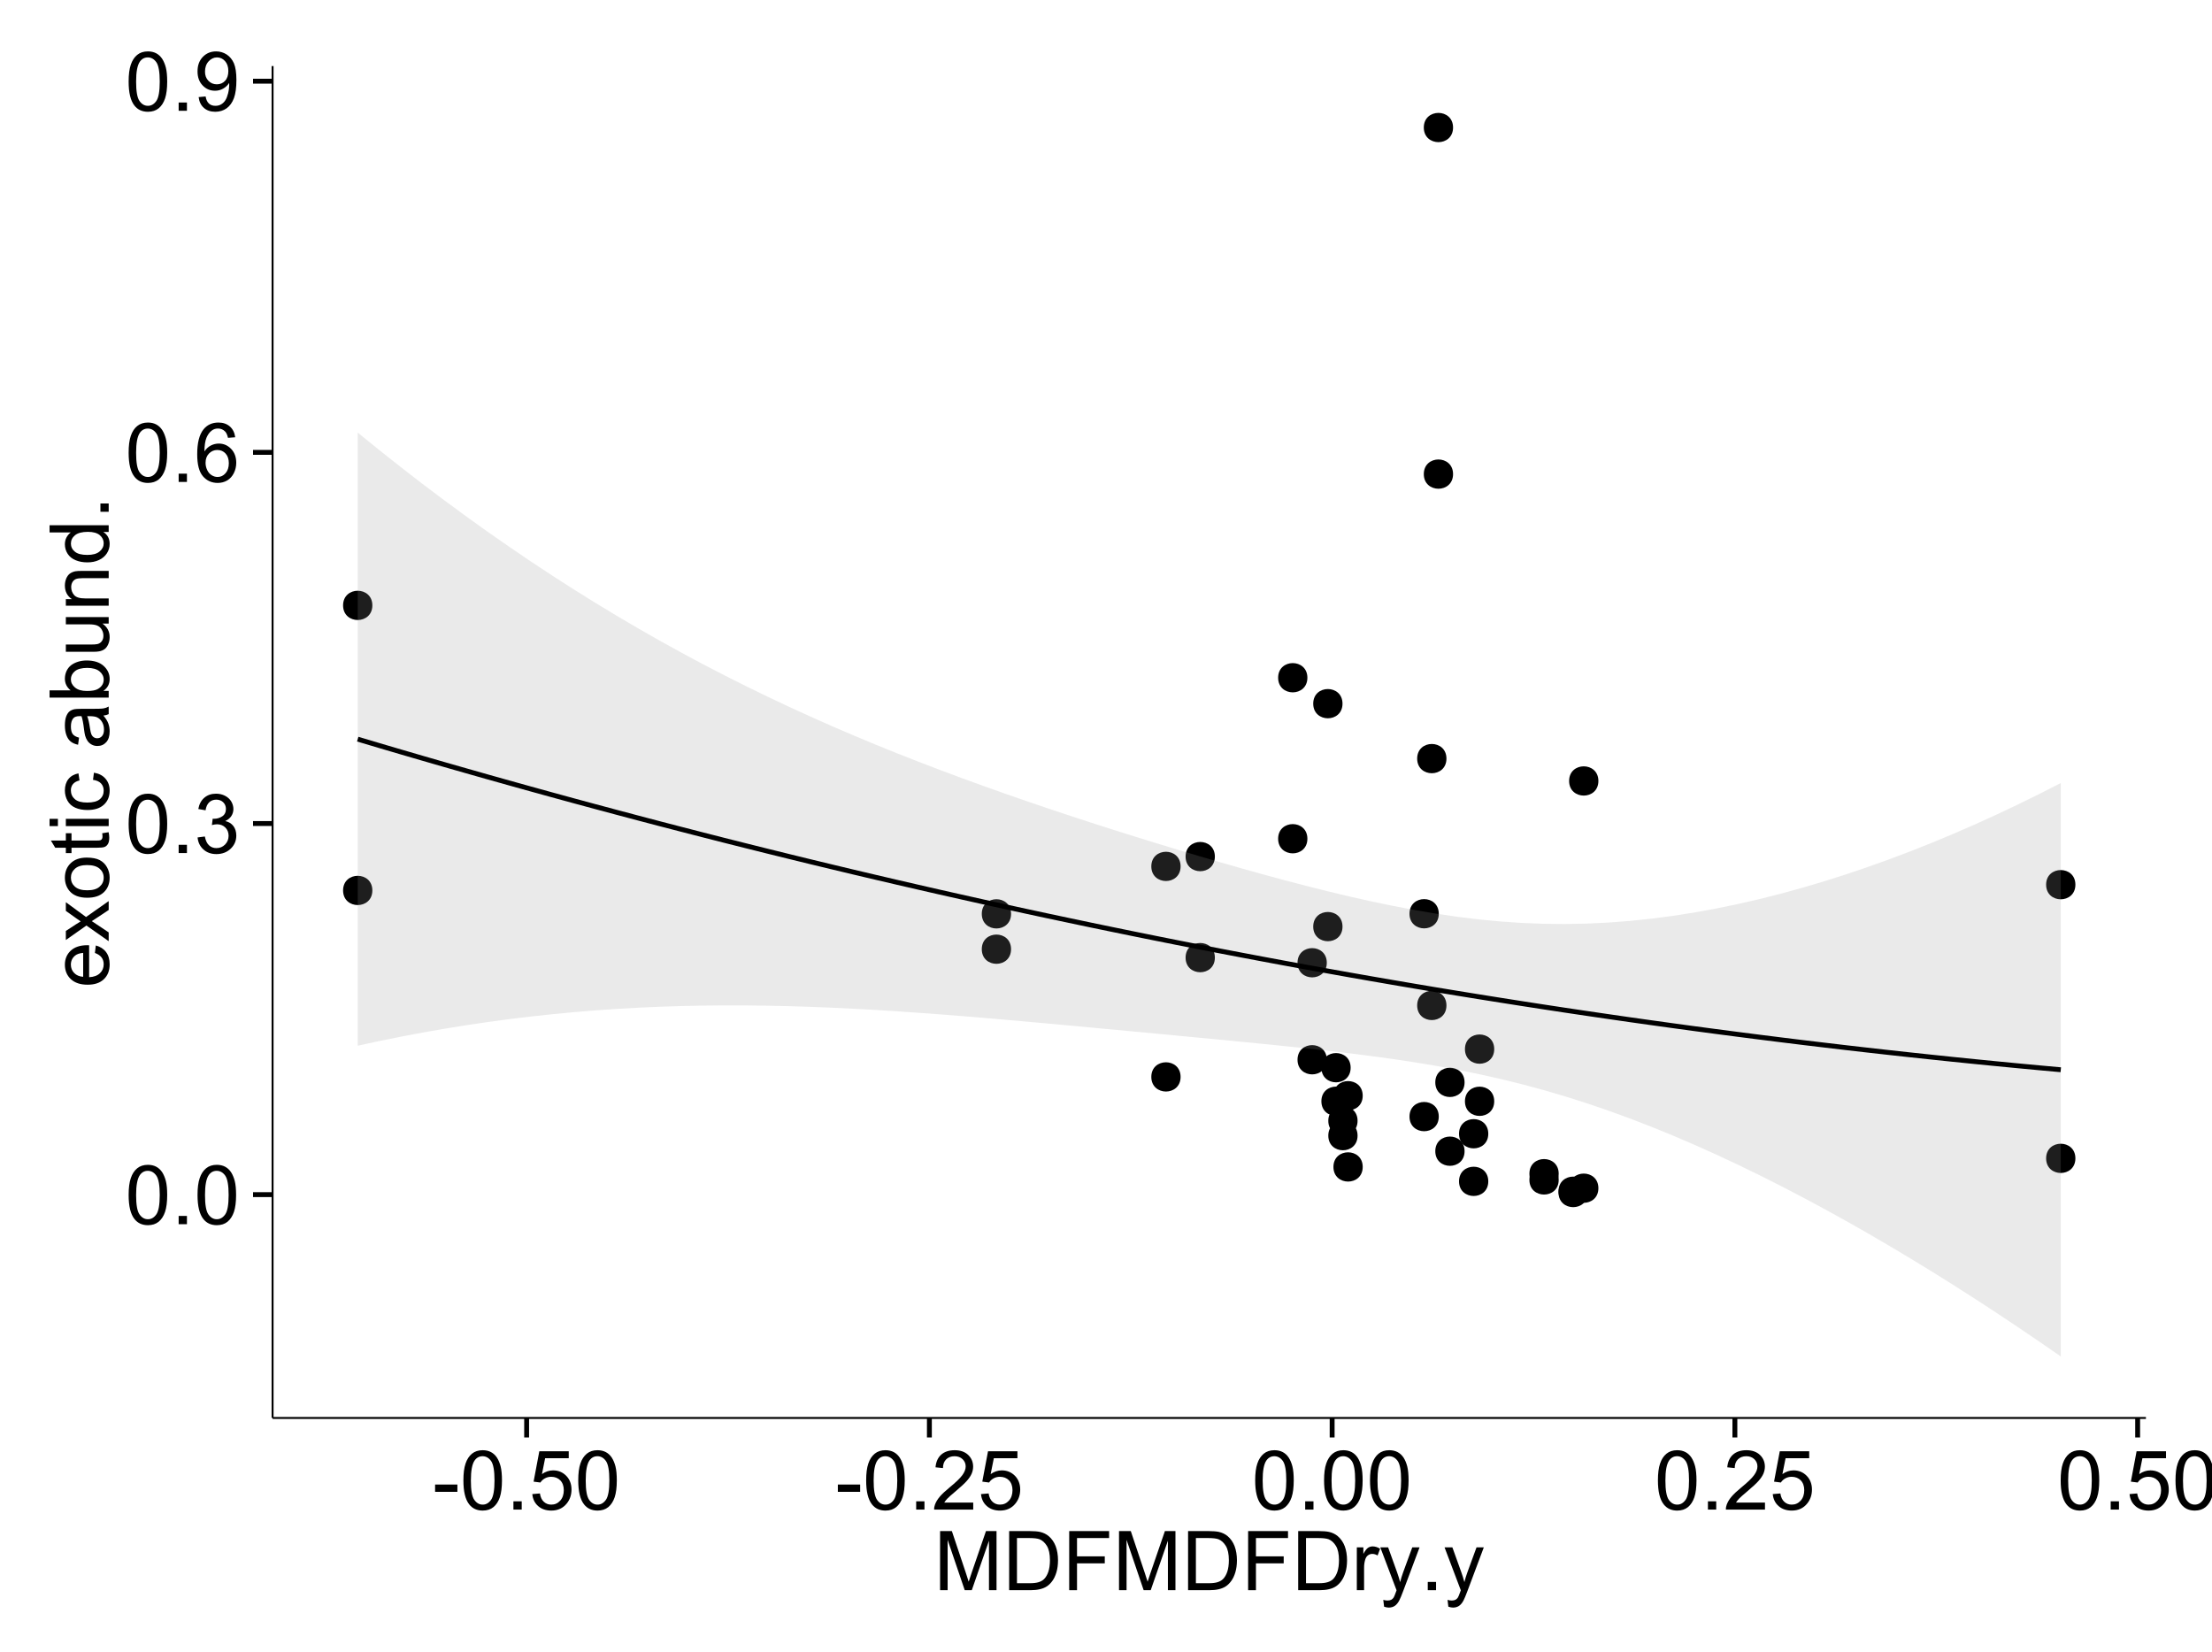 <?xml version="1.0" encoding="UTF-8"?>
<svg xmlns="http://www.w3.org/2000/svg" xmlns:xlink="http://www.w3.org/1999/xlink" width="482pt" height="360pt" viewBox="0 0 482 360" version="1.1">
<defs>
<g>
<symbol overflow="visible" id="glyph0-0">
<path style="stroke:none;" d="M 0.746 -6.355 C 0.742 -7.875 0.898 -9.102 1.215 -10.031 C 1.527 -10.961 1.996 -11.676 2.613 -12.18 C 3.23 -12.684 4.008 -12.938 4.949 -12.938 C 5.637 -12.938 6.242 -12.797 6.766 -12.52 C 7.285 -12.238 7.715 -11.836 8.059 -11.316 C 8.395 -10.789 8.664 -10.152 8.859 -9.398 C 9.051 -8.645 9.145 -7.629 9.148 -6.355 C 9.145 -4.84 8.992 -3.617 8.684 -2.691 C 8.371 -1.762 7.906 -1.047 7.289 -0.539 C 6.672 -0.035 5.891 0.215 4.949 0.219 C 3.703 0.215 2.727 -0.227 2.023 -1.117 C 1.168 -2.188 0.742 -3.934 0.746 -6.355 Z M 2.375 -6.355 C 2.371 -4.234 2.621 -2.824 3.117 -2.129 C 3.609 -1.426 4.219 -1.078 4.949 -1.082 C 5.672 -1.078 6.281 -1.43 6.781 -2.137 C 7.273 -2.836 7.523 -4.242 7.523 -6.355 C 7.523 -8.473 7.273 -9.883 6.781 -10.582 C 6.281 -11.277 5.664 -11.625 4.93 -11.629 C 4.199 -11.625 3.621 -11.316 3.191 -10.703 C 2.645 -9.918 2.371 -8.469 2.375 -6.355 Z M 2.375 -6.355 "/>
</symbol>
<symbol overflow="visible" id="glyph0-1">
<path style="stroke:none;" d="M 1.633 0 L 1.633 -1.801 L 3.438 -1.801 L 3.438 0 Z M 1.633 0 "/>
</symbol>
<symbol overflow="visible" id="glyph0-2">
<path style="stroke:none;" d="M 0.758 -3.402 L 2.336 -3.613 C 2.516 -2.711 2.824 -2.062 3.266 -1.672 C 3.699 -1.273 4.23 -1.078 4.859 -1.082 C 5.602 -1.078 6.23 -1.336 6.746 -1.855 C 7.254 -2.367 7.512 -3.004 7.516 -3.77 C 7.512 -4.492 7.273 -5.094 6.801 -5.566 C 6.324 -6.035 5.723 -6.27 4.992 -6.273 C 4.691 -6.27 4.316 -6.211 3.875 -6.102 L 4.051 -7.488 C 4.152 -7.473 4.238 -7.465 4.305 -7.469 C 4.977 -7.465 5.582 -7.641 6.125 -7.996 C 6.66 -8.344 6.93 -8.887 6.934 -9.625 C 6.93 -10.199 6.734 -10.68 6.344 -11.062 C 5.949 -11.445 5.441 -11.637 4.824 -11.637 C 4.207 -11.637 3.695 -11.441 3.285 -11.055 C 2.875 -10.668 2.613 -10.09 2.496 -9.316 L 0.914 -9.598 C 1.105 -10.656 1.543 -11.477 2.23 -12.062 C 2.914 -12.645 3.766 -12.938 4.789 -12.938 C 5.488 -12.938 6.137 -12.785 6.73 -12.484 C 7.32 -12.18 7.773 -11.77 8.09 -11.25 C 8.402 -10.727 8.559 -10.172 8.562 -9.59 C 8.559 -9.031 8.41 -8.523 8.113 -8.066 C 7.812 -7.609 7.371 -7.246 6.785 -6.977 C 7.547 -6.801 8.137 -6.438 8.562 -5.883 C 8.98 -5.328 9.191 -4.633 9.195 -3.805 C 9.191 -2.676 8.781 -1.723 7.965 -0.945 C 7.141 -0.164 6.105 0.223 4.852 0.227 C 3.719 0.223 2.777 -0.109 2.035 -0.781 C 1.285 -1.453 0.859 -2.328 0.758 -3.402 Z M 0.758 -3.402 "/>
</symbol>
<symbol overflow="visible" id="glyph0-3">
<path style="stroke:none;" d="M 8.957 -9.73 L 7.383 -9.605 C 7.242 -10.223 7.043 -10.676 6.785 -10.961 C 6.355 -11.41 5.828 -11.637 5.203 -11.637 C 4.695 -11.637 4.25 -11.496 3.875 -11.215 C 3.375 -10.852 2.984 -10.32 2.695 -9.625 C 2.406 -8.926 2.258 -7.934 2.25 -6.645 C 2.629 -7.223 3.094 -7.652 3.645 -7.938 C 4.195 -8.215 4.773 -8.355 5.379 -8.359 C 6.434 -8.355 7.328 -7.969 8.07 -7.195 C 8.809 -6.418 9.18 -5.414 9.184 -4.184 C 9.18 -3.371 9.008 -2.617 8.66 -1.926 C 8.312 -1.23 7.832 -0.699 7.227 -0.332 C 6.613 0.035 5.922 0.215 5.148 0.219 C 3.828 0.215 2.754 -0.266 1.922 -1.234 C 1.09 -2.199 0.672 -3.797 0.676 -6.031 C 0.672 -8.516 1.133 -10.328 2.055 -11.461 C 2.855 -12.445 3.938 -12.938 5.301 -12.938 C 6.312 -12.938 7.141 -12.652 7.789 -12.086 C 8.434 -11.516 8.824 -10.73 8.957 -9.73 Z M 2.496 -4.176 C 2.496 -3.629 2.609 -3.105 2.844 -2.609 C 3.07 -2.109 3.395 -1.73 3.812 -1.473 C 4.227 -1.207 4.664 -1.078 5.125 -1.082 C 5.789 -1.078 6.363 -1.348 6.844 -1.891 C 7.324 -2.426 7.562 -3.156 7.566 -4.086 C 7.562 -4.973 7.328 -5.676 6.855 -6.191 C 6.379 -6.703 5.781 -6.961 5.062 -6.961 C 4.348 -6.961 3.738 -6.703 3.242 -6.191 C 2.742 -5.676 2.496 -5.004 2.496 -4.176 Z M 2.496 -4.176 "/>
</symbol>
<symbol overflow="visible" id="glyph0-4">
<path style="stroke:none;" d="M 0.984 -2.98 L 2.504 -3.121 C 2.629 -2.402 2.875 -1.883 3.242 -1.562 C 3.602 -1.238 4.07 -1.078 4.641 -1.082 C 5.125 -1.078 5.551 -1.188 5.918 -1.414 C 6.285 -1.633 6.586 -1.934 6.82 -2.309 C 7.055 -2.68 7.25 -3.18 7.41 -3.816 C 7.566 -4.445 7.645 -5.09 7.648 -5.75 C 7.645 -5.812 7.641 -5.918 7.637 -6.062 C 7.316 -5.559 6.887 -5.148 6.34 -4.836 C 5.793 -4.52 5.199 -4.363 4.562 -4.367 C 3.492 -4.363 2.59 -4.75 1.852 -5.527 C 1.113 -6.297 0.742 -7.316 0.746 -8.586 C 0.742 -9.891 1.129 -10.945 1.902 -11.742 C 2.672 -12.539 3.637 -12.938 4.797 -12.938 C 5.633 -12.938 6.398 -12.711 7.098 -12.262 C 7.789 -11.809 8.316 -11.164 8.68 -10.332 C 9.035 -9.492 9.215 -8.285 9.219 -6.707 C 9.215 -5.055 9.039 -3.742 8.684 -2.77 C 8.324 -1.793 7.793 -1.051 7.09 -0.543 C 6.383 -0.035 5.555 0.215 4.605 0.219 C 3.598 0.215 2.773 -0.062 2.137 -0.621 C 1.496 -1.18 1.113 -1.965 0.984 -2.98 Z M 7.461 -8.664 C 7.457 -9.57 7.215 -10.293 6.734 -10.828 C 6.25 -11.359 5.672 -11.625 4.992 -11.629 C 4.289 -11.625 3.676 -11.336 3.156 -10.766 C 2.633 -10.188 2.371 -9.445 2.375 -8.535 C 2.371 -7.711 2.621 -7.043 3.117 -6.535 C 3.609 -6.02 4.219 -5.766 4.949 -5.766 C 5.68 -5.766 6.281 -6.02 6.754 -6.535 C 7.223 -7.043 7.457 -7.754 7.461 -8.664 Z M 7.461 -8.664 "/>
</symbol>
<symbol overflow="visible" id="glyph0-5">
<path style="stroke:none;" d="M 0.57 -3.867 L 0.57 -5.457 L 5.43 -5.457 L 5.43 -3.867 Z M 0.57 -3.867 "/>
</symbol>
<symbol overflow="visible" id="glyph0-6">
<path style="stroke:none;" d="M 0.746 -3.375 L 2.406 -3.516 C 2.527 -2.707 2.812 -2.098 3.266 -1.691 C 3.711 -1.281 4.254 -1.078 4.887 -1.082 C 5.648 -1.078 6.293 -1.363 6.82 -1.941 C 7.344 -2.512 7.605 -3.273 7.609 -4.227 C 7.605 -5.125 7.352 -5.84 6.848 -6.363 C 6.34 -6.883 5.676 -7.141 4.859 -7.145 C 4.344 -7.141 3.887 -7.027 3.48 -6.797 C 3.07 -6.566 2.746 -6.266 2.516 -5.898 L 1.027 -6.09 L 2.277 -12.711 L 8.684 -12.711 L 8.684 -11.195 L 3.543 -11.195 L 2.848 -7.734 C 3.621 -8.273 4.43 -8.543 5.281 -8.543 C 6.402 -8.543 7.352 -8.152 8.129 -7.371 C 8.898 -6.59 9.285 -5.586 9.289 -4.367 C 9.285 -3.195 8.945 -2.188 8.27 -1.344 C 7.441 -0.301 6.316 0.215 4.887 0.219 C 3.715 0.215 2.758 -0.109 2.016 -0.766 C 1.273 -1.418 0.848 -2.289 0.746 -3.375 Z M 0.746 -3.375 "/>
</symbol>
<symbol overflow="visible" id="glyph0-7">
<path style="stroke:none;" d="M 9.062 -1.52 L 9.062 0 L 0.547 0 C 0.531 -0.379 0.594 -0.742 0.73 -1.098 C 0.945 -1.676 1.293 -2.25 1.77 -2.812 C 2.246 -3.375 2.934 -4.023 3.84 -4.766 C 5.238 -5.906 6.188 -6.816 6.68 -7.492 C 7.172 -8.16 7.418 -8.793 7.418 -9.395 C 7.418 -10.02 7.191 -10.551 6.746 -10.98 C 6.293 -11.41 5.711 -11.625 4.992 -11.629 C 4.23 -11.625 3.621 -11.395 3.164 -10.941 C 2.703 -10.48 2.469 -9.848 2.469 -9.043 L 0.844 -9.211 C 0.953 -10.422 1.371 -11.344 2.102 -11.984 C 2.824 -12.617 3.801 -12.938 5.027 -12.938 C 6.262 -12.938 7.238 -12.594 7.961 -11.91 C 8.68 -11.223 9.039 -10.371 9.043 -9.359 C 9.039 -8.84 8.934 -8.336 8.727 -7.84 C 8.512 -7.34 8.164 -6.812 7.676 -6.266 C 7.188 -5.711 6.375 -4.957 5.238 -4 C 4.285 -3.199 3.676 -2.66 3.41 -2.379 C 3.141 -2.094 2.918 -1.805 2.742 -1.52 Z M 9.062 -1.52 "/>
</symbol>
<symbol overflow="visible" id="glyph0-8">
<path style="stroke:none;" d="M 1.336 0 L 1.336 -12.883 L 3.902 -12.883 L 6.953 -3.762 C 7.23 -2.91 7.434 -2.273 7.566 -1.855 C 7.711 -2.32 7.941 -3.008 8.254 -3.922 L 11.336 -12.883 L 13.633 -12.883 L 13.633 0 L 11.988 0 L 11.988 -10.785 L 8.242 0 L 6.707 0 L 2.98 -10.969 L 2.98 0 Z M 1.336 0 "/>
</symbol>
<symbol overflow="visible" id="glyph0-9">
<path style="stroke:none;" d="M 1.391 0 L 1.391 -12.883 L 5.828 -12.883 C 6.824 -12.879 7.59 -12.816 8.121 -12.699 C 8.855 -12.527 9.484 -12.223 10.012 -11.777 C 10.688 -11.199 11.195 -10.465 11.535 -9.574 C 11.867 -8.68 12.035 -7.656 12.039 -6.512 C 12.035 -5.531 11.922 -4.664 11.695 -3.91 C 11.469 -3.152 11.176 -2.527 10.816 -2.035 C 10.457 -1.535 10.066 -1.145 9.645 -0.863 C 9.219 -0.574 8.703 -0.359 8.105 -0.219 C 7.504 -0.07 6.816 0 6.039 0 Z M 3.094 -1.52 L 5.844 -1.52 C 6.688 -1.516 7.355 -1.598 7.844 -1.758 C 8.324 -1.914 8.711 -2.137 9 -2.426 C 9.402 -2.828 9.715 -3.371 9.941 -4.055 C 10.164 -4.734 10.277 -5.562 10.281 -6.539 C 10.277 -7.887 10.055 -8.922 9.617 -9.645 C 9.172 -10.367 8.637 -10.852 8.008 -11.102 C 7.547 -11.273 6.812 -11.359 5.801 -11.363 L 3.094 -11.363 Z M 3.094 -1.52 "/>
</symbol>
<symbol overflow="visible" id="glyph0-10">
<path style="stroke:none;" d="M 1.477 0 L 1.477 -12.883 L 10.168 -12.883 L 10.168 -11.363 L 3.18 -11.363 L 3.18 -7.375 L 9.227 -7.375 L 9.227 -5.852 L 3.18 -5.852 L 3.18 0 Z M 1.477 0 "/>
</symbol>
<symbol overflow="visible" id="glyph0-11">
<path style="stroke:none;" d="M 1.168 0 L 1.168 -9.336 L 2.594 -9.336 L 2.594 -7.918 C 2.953 -8.578 3.289 -9.016 3.598 -9.23 C 3.906 -9.438 4.242 -9.543 4.613 -9.547 C 5.145 -9.543 5.688 -9.375 6.242 -9.035 L 5.695 -7.566 C 5.309 -7.793 4.922 -7.91 4.535 -7.91 C 4.188 -7.91 3.875 -7.805 3.602 -7.598 C 3.324 -7.387 3.129 -7.098 3.016 -6.734 C 2.836 -6.168 2.746 -5.555 2.75 -4.887 L 2.75 0 Z M 1.168 0 "/>
</symbol>
<symbol overflow="visible" id="glyph0-12">
<path style="stroke:none;" d="M 1.117 3.594 L 0.941 2.109 C 1.285 2.203 1.586 2.25 1.844 2.25 C 2.195 2.25 2.477 2.191 2.691 2.074 C 2.898 1.957 3.07 1.793 3.207 1.582 C 3.305 1.422 3.469 1.027 3.691 0.406 C 3.719 0.312 3.766 0.184 3.832 0.016 L 0.289 -9.336 L 1.996 -9.336 L 3.938 -3.93 C 4.188 -3.238 4.41 -2.516 4.613 -1.766 C 4.793 -2.488 5.012 -3.199 5.266 -3.895 L 7.258 -9.336 L 8.844 -9.336 L 5.289 0.156 C 4.906 1.18 4.609 1.887 4.402 2.277 C 4.117 2.797 3.797 3.18 3.434 3.422 C 3.07 3.664 2.637 3.785 2.137 3.789 C 1.828 3.785 1.488 3.719 1.117 3.594 Z M 1.117 3.594 "/>
</symbol>
<symbol overflow="visible" id="glyph1-0">
<path style="stroke:none;" d="M -3.004 -7.578 L -2.805 -9.211 C -1.848 -8.953 -1.105 -8.473 -0.578 -7.777 C -0.051 -7.078 0.211 -6.188 0.211 -5.105 C 0.211 -3.738 -0.207 -2.656 -1.051 -1.859 C -1.887 -1.055 -3.066 -0.656 -4.586 -0.66 C -6.156 -0.656 -7.375 -1.059 -8.246 -1.871 C -9.109 -2.676 -9.543 -3.727 -9.547 -5.02 C -9.543 -6.266 -9.117 -7.285 -8.27 -8.078 C -7.418 -8.867 -6.223 -9.262 -4.684 -9.266 C -4.586 -9.262 -4.445 -9.258 -4.262 -9.254 L -4.262 -2.293 C -3.234 -2.348 -2.449 -2.641 -1.906 -3.164 C -1.359 -3.684 -1.09 -4.332 -1.09 -5.117 C -1.09 -5.691 -1.242 -6.188 -1.547 -6.598 C -1.852 -7.008 -2.336 -7.332 -3.004 -7.578 Z M -5.562 -2.383 L -5.562 -7.594 C -6.344 -7.523 -6.934 -7.324 -7.328 -6.996 C -7.934 -6.492 -8.238 -5.836 -8.242 -5.035 C -8.238 -4.305 -7.996 -3.695 -7.512 -3.203 C -7.027 -2.707 -6.375 -2.434 -5.562 -2.383 Z M -5.562 -2.383 "/>
</symbol>
<symbol overflow="visible" id="glyph1-1">
<path style="stroke:none;" d="M 0 -0.133 L -4.852 -3.543 L -9.336 -0.387 L -9.336 -2.363 L -7.145 -3.797 C -6.727 -4.066 -6.379 -4.281 -6.102 -4.445 C -6.484 -4.703 -6.828 -4.941 -7.129 -5.16 L -9.336 -6.734 L -9.336 -8.621 L -4.938 -5.398 L 0 -8.867 L 0 -6.926 L -2.898 -5.008 L -3.684 -4.5 L 0 -2.047 Z M 0 -0.133 "/>
</symbol>
<symbol overflow="visible" id="glyph1-2">
<path style="stroke:none;" d="M -4.668 -0.598 C -6.391 -0.598 -7.672 -1.078 -8.508 -2.039 C -9.199 -2.84 -9.543 -3.816 -9.547 -4.977 C -9.543 -6.254 -9.125 -7.305 -8.285 -8.121 C -7.441 -8.934 -6.277 -9.34 -4.797 -9.344 C -3.594 -9.34 -2.648 -9.16 -1.961 -8.801 C -1.27 -8.441 -0.734 -7.914 -0.359 -7.227 C 0.023 -6.535 0.211 -5.785 0.211 -4.977 C 0.211 -3.664 -0.207 -2.609 -1.047 -1.805 C -1.883 -1 -3.09 -0.598 -4.668 -0.598 Z M -4.668 -2.223 C -3.469 -2.219 -2.574 -2.48 -1.98 -3.004 C -1.387 -3.523 -1.09 -4.18 -1.09 -4.977 C -1.09 -5.758 -1.387 -6.41 -1.984 -6.934 C -2.582 -7.453 -3.492 -7.715 -4.719 -7.719 C -5.867 -7.715 -6.742 -7.453 -7.34 -6.93 C -7.934 -6.402 -8.23 -5.75 -8.234 -4.977 C -8.23 -4.18 -7.938 -3.523 -7.348 -3.004 C -6.754 -2.48 -5.859 -2.219 -4.668 -2.223 Z M -4.668 -2.223 "/>
</symbol>
<symbol overflow="visible" id="glyph1-3">
<path style="stroke:none;" d="M -1.414 -4.641 L -0.016 -4.867 C 0.078 -4.422 0.121 -4.023 0.125 -3.672 C 0.121 -3.098 0.035 -2.652 -0.148 -2.336 C -0.328 -2.02 -0.566 -1.797 -0.863 -1.668 C -1.156 -1.539 -1.781 -1.477 -2.734 -1.477 L -8.102 -1.477 L -8.102 -0.316 L -9.336 -0.316 L -9.336 -1.477 L -11.645 -1.477 L -12.594 -3.051 L -9.336 -3.051 L -9.336 -4.641 L -8.102 -4.641 L -8.102 -3.051 L -2.645 -3.051 C -2.191 -3.047 -1.902 -3.074 -1.773 -3.133 C -1.645 -3.188 -1.543 -3.277 -1.465 -3.406 C -1.387 -3.527 -1.348 -3.707 -1.352 -3.945 C -1.348 -4.117 -1.367 -4.352 -1.414 -4.641 Z M -1.414 -4.641 "/>
</symbol>
<symbol overflow="visible" id="glyph1-4">
<path style="stroke:none;" d="M -11.066 -1.195 L -12.883 -1.195 L -12.883 -2.777 L -11.066 -2.777 Z M 0 -1.195 L -9.336 -1.195 L -9.336 -2.777 L 0 -2.777 Z M 0 -1.195 "/>
</symbol>
<symbol overflow="visible" id="glyph1-5">
<path style="stroke:none;" d="M -3.418 -7.277 L -3.215 -8.832 C -2.141 -8.66 -1.301 -8.227 -0.699 -7.527 C -0.09 -6.824 0.211 -5.965 0.211 -4.949 C 0.211 -3.668 -0.203 -2.641 -1.039 -1.867 C -1.871 -1.09 -3.07 -0.703 -4.633 -0.703 C -5.637 -0.703 -6.52 -0.867 -7.277 -1.203 C -8.031 -1.535 -8.598 -2.047 -8.977 -2.73 C -9.355 -3.41 -9.543 -4.152 -9.547 -4.957 C -9.543 -5.969 -9.289 -6.797 -8.777 -7.441 C -8.262 -8.086 -7.531 -8.5 -6.59 -8.684 L -6.355 -7.145 C -6.98 -6.996 -7.453 -6.738 -7.77 -6.367 C -8.082 -5.992 -8.238 -5.543 -8.242 -5.02 C -8.238 -4.219 -7.953 -3.57 -7.387 -3.074 C -6.812 -2.574 -5.91 -2.324 -4.676 -2.328 C -3.422 -2.324 -2.508 -2.566 -1.941 -3.047 C -1.371 -3.527 -1.09 -4.152 -1.09 -4.93 C -1.09 -5.547 -1.277 -6.066 -1.66 -6.484 C -2.035 -6.898 -2.621 -7.164 -3.418 -7.277 Z M -3.418 -7.277 "/>
</symbol>
<symbol overflow="visible" id="glyph1-6">
<path style="stroke:none;" d=""/>
</symbol>
<symbol overflow="visible" id="glyph1-7">
<path style="stroke:none;" d="M -1.152 -7.277 C -0.648 -6.691 -0.297 -6.125 -0.094 -5.586 C 0.109 -5.039 0.211 -4.457 0.211 -3.84 C 0.211 -2.812 -0.039 -2.027 -0.539 -1.477 C -1.039 -0.926 -1.68 -0.648 -2.461 -0.652 C -2.918 -0.648 -3.336 -0.754 -3.715 -0.961 C -4.09 -1.168 -4.391 -1.438 -4.621 -1.777 C -4.848 -2.113 -5.02 -2.496 -5.141 -2.918 C -5.219 -3.227 -5.301 -3.695 -5.379 -4.324 C -5.531 -5.602 -5.711 -6.539 -5.922 -7.145 C -6.137 -7.148 -6.273 -7.152 -6.336 -7.156 C -6.977 -7.152 -7.434 -7.004 -7.699 -6.707 C -8.055 -6.301 -8.23 -5.699 -8.234 -4.906 C -8.23 -4.156 -8.102 -3.609 -7.844 -3.258 C -7.582 -2.902 -7.121 -2.637 -6.461 -2.469 L -6.672 -0.922 C -7.332 -1.059 -7.867 -1.293 -8.273 -1.617 C -8.68 -1.938 -8.992 -2.402 -9.215 -3.016 C -9.434 -3.621 -9.543 -4.328 -9.547 -5.133 C -9.543 -5.93 -9.449 -6.574 -9.266 -7.074 C -9.074 -7.57 -8.84 -7.938 -8.555 -8.172 C -8.27 -8.402 -7.91 -8.566 -7.48 -8.664 C -7.207 -8.715 -6.719 -8.742 -6.02 -8.746 L -3.91 -8.746 C -2.434 -8.742 -1.504 -8.773 -1.117 -8.844 C -0.727 -8.906 -0.355 -9.043 0 -9.246 L 0 -7.594 C -0.328 -7.43 -0.711 -7.324 -1.152 -7.277 Z M -4.684 -7.145 C -4.445 -6.566 -4.246 -5.707 -4.086 -4.562 C -3.988 -3.91 -3.883 -3.449 -3.77 -3.18 C -3.648 -2.91 -3.477 -2.703 -3.254 -2.555 C -3.027 -2.406 -2.777 -2.332 -2.504 -2.336 C -2.078 -2.332 -1.727 -2.492 -1.449 -2.816 C -1.164 -3.133 -1.023 -3.602 -1.027 -4.219 C -1.023 -4.828 -1.156 -5.367 -1.426 -5.844 C -1.691 -6.312 -2.059 -6.664 -2.523 -6.891 C -2.879 -7.059 -3.406 -7.141 -4.105 -7.145 Z M -4.684 -7.145 "/>
</symbol>
<symbol overflow="visible" id="glyph1-8">
<path style="stroke:none;" d="M 0 -2.645 L 0 -1.18 L -12.883 -1.18 L -12.883 -2.762 L -8.289 -2.762 C -9.125 -3.426 -9.543 -4.277 -9.547 -5.316 C -9.543 -5.887 -9.43 -6.434 -9.199 -6.949 C -8.965 -7.461 -8.637 -7.883 -8.223 -8.215 C -7.801 -8.543 -7.297 -8.801 -6.703 -8.992 C -6.109 -9.176 -5.477 -9.27 -4.809 -9.273 C -3.203 -9.27 -1.965 -8.875 -1.098 -8.086 C -0.223 -7.293 0.211 -6.344 0.211 -5.238 C 0.211 -4.137 -0.246 -3.27 -1.168 -2.645 Z M -4.738 -2.629 C -3.617 -2.625 -2.809 -2.777 -2.312 -3.086 C -1.496 -3.582 -1.09 -4.254 -1.09 -5.105 C -1.09 -5.793 -1.387 -6.391 -1.988 -6.898 C -2.586 -7.398 -3.484 -7.652 -4.676 -7.656 C -5.895 -7.652 -6.793 -7.41 -7.371 -6.93 C -7.949 -6.445 -8.238 -5.859 -8.242 -5.176 C -8.238 -4.48 -7.938 -3.883 -7.34 -3.383 C -6.738 -2.875 -5.871 -2.625 -4.738 -2.629 Z M -4.738 -2.629 "/>
</symbol>
<symbol overflow="visible" id="glyph1-9">
<path style="stroke:none;" d="M 0 -7.305 L -1.371 -7.305 C -0.316 -6.574 0.211 -5.586 0.211 -4.344 C 0.211 -3.789 0.105 -3.273 -0.105 -2.797 C -0.316 -2.316 -0.578 -1.965 -0.898 -1.734 C -1.215 -1.504 -1.609 -1.34 -2.074 -1.25 C -2.383 -1.18 -2.875 -1.148 -3.551 -1.152 L -9.336 -1.152 L -9.336 -2.734 L -4.156 -2.734 C -3.328 -2.73 -2.773 -2.762 -2.488 -2.828 C -2.07 -2.926 -1.742 -3.137 -1.508 -3.461 C -1.266 -3.781 -1.148 -4.18 -1.152 -4.656 C -1.148 -5.129 -1.27 -5.574 -1.516 -5.992 C -1.754 -6.406 -2.086 -6.699 -2.508 -6.875 C -2.926 -7.047 -3.531 -7.137 -4.332 -7.137 L -9.336 -7.137 L -9.336 -8.719 L 0 -8.719 Z M 0 -7.305 "/>
</symbol>
<symbol overflow="visible" id="glyph1-10">
<path style="stroke:none;" d="M 0 -1.188 L -9.336 -1.188 L -9.336 -2.609 L -8.008 -2.609 C -9.031 -3.293 -9.543 -4.285 -9.547 -5.582 C -9.543 -6.141 -9.441 -6.656 -9.242 -7.133 C -9.035 -7.602 -8.77 -7.957 -8.445 -8.191 C -8.113 -8.426 -7.727 -8.59 -7.277 -8.684 C -6.98 -8.742 -6.465 -8.77 -5.738 -8.773 L 0 -8.773 L 0 -7.188 L -5.68 -7.188 C -6.32 -7.184 -6.801 -7.121 -7.121 -7.004 C -7.438 -6.879 -7.695 -6.66 -7.887 -6.348 C -8.074 -6.031 -8.168 -5.664 -8.172 -5.246 C -8.168 -4.57 -7.953 -3.992 -7.531 -3.504 C -7.102 -3.012 -6.293 -2.766 -5.098 -2.77 L 0 -2.77 Z M 0 -1.188 "/>
</symbol>
<symbol overflow="visible" id="glyph1-11">
<path style="stroke:none;" d="M 0 -7.242 L -1.176 -7.242 C -0.25 -6.648 0.211 -5.777 0.211 -4.633 C 0.211 -3.887 0.008 -3.203 -0.402 -2.578 C -0.812 -1.953 -1.387 -1.469 -2.121 -1.129 C -2.855 -0.785 -3.699 -0.613 -4.656 -0.617 C -5.586 -0.613 -6.43 -0.77 -7.191 -1.082 C -7.949 -1.391 -8.531 -1.855 -8.938 -2.477 C -9.34 -3.098 -9.543 -3.793 -9.547 -4.562 C -9.543 -5.121 -9.426 -5.621 -9.188 -6.062 C -8.949 -6.5 -8.641 -6.859 -8.262 -7.137 L -12.883 -7.137 L -12.883 -8.711 L 0 -8.711 Z M -4.656 -2.242 C -3.461 -2.238 -2.566 -2.488 -1.977 -2.996 C -1.383 -3.496 -1.09 -4.094 -1.09 -4.781 C -1.09 -5.473 -1.371 -6.059 -1.938 -6.543 C -2.5 -7.023 -3.363 -7.266 -4.527 -7.27 C -5.801 -7.266 -6.738 -7.02 -7.336 -6.531 C -7.934 -6.035 -8.23 -5.43 -8.234 -4.711 C -8.23 -4.008 -7.945 -3.418 -7.371 -2.949 C -6.797 -2.473 -5.891 -2.238 -4.656 -2.242 Z M -4.656 -2.242 "/>
</symbol>
<symbol overflow="visible" id="glyph1-12">
<path style="stroke:none;" d="M 0 -1.633 L -1.801 -1.633 L -1.801 -3.438 L 0 -3.438 Z M 0 -1.633 "/>
</symbol>
</g>
<clipPath id="clip1">
  <path d="M 59.395 14.398 L 468.602 14.398 L 468.602 309.953 L 59.395 309.953 Z M 59.395 14.398 "/>
</clipPath>
</defs>
<g id="surface6156">
<rect x="0" y="0" width="482" height="360" style="fill:rgb(100%,100%,100%);fill-opacity:1;stroke:none;"/>
<rect x="0" y="0" width="482" height="360" style="fill:rgb(100%,100%,100%);fill-opacity:1;stroke:none;"/>
<path style="fill:none;stroke-width:1.063;stroke-linecap:round;stroke-linejoin:round;stroke:rgb(100%,100%,100%);stroke-opacity:1;stroke-miterlimit:10;" d="M 0 360 L 482 360 L 482 0 L 0 0 Z M 0 360 "/>
<g clip-path="url(#clip1)" clip-rule="nonzero">
<path style=" stroke:none;fill-rule:nonzero;fill:rgb(100%,100%,100%);fill-opacity:1;" d="M 59.395 308.957 L 467.602 308.957 L 467.602 14.402 L 59.395 14.402 Z M 59.395 308.957 "/>
<path style=" stroke:none;fill-rule:nonzero;fill:rgb(0%,0%,0%);fill-opacity:1;" d="M 294.754 244.215 C 294.754 247.051 290.504 247.051 290.504 244.215 C 290.504 241.379 294.754 241.379 294.754 244.215 "/>
<path style=" stroke:none;fill-rule:nonzero;fill:rgb(0%,0%,0%);fill-opacity:1;" d="M 219.246 199.121 C 219.246 201.953 214.996 201.953 214.996 199.121 C 214.996 196.285 219.246 196.285 219.246 199.121 "/>
<path style=" stroke:none;fill-rule:nonzero;fill:rgb(0%,0%,0%);fill-opacity:1;" d="M 293.246 239.949 C 293.246 242.785 288.996 242.785 288.996 239.949 C 288.996 237.113 293.246 237.113 293.246 239.949 "/>
<path style=" stroke:none;fill-rule:nonzero;fill:rgb(0%,0%,0%);fill-opacity:1;" d="M 219.246 206.82 C 219.246 209.656 214.996 209.656 214.996 206.82 C 214.996 203.984 219.246 203.984 219.246 206.82 "/>
<path style=" stroke:none;fill-rule:nonzero;fill:rgb(0%,0%,0%);fill-opacity:1;" d="M 347.23 170.164 C 347.23 173 342.977 173 342.977 170.164 C 342.977 167.332 347.23 167.332 347.23 170.164 "/>
<path style=" stroke:none;fill-rule:nonzero;fill:rgb(0%,0%,0%);fill-opacity:1;" d="M 256.191 188.781 C 256.191 191.613 251.938 191.613 251.938 188.781 C 251.938 185.945 256.191 185.945 256.191 188.781 "/>
<path style=" stroke:none;fill-rule:nonzero;fill:rgb(0%,0%,0%);fill-opacity:1;" d="M 256.191 234.648 C 256.191 237.484 251.938 237.484 251.938 234.648 C 251.938 231.816 256.191 231.816 256.191 234.648 "/>
<path style=" stroke:none;fill-rule:nonzero;fill:rgb(0%,0%,0%);fill-opacity:1;" d="M 318.07 250.836 C 318.07 253.672 313.816 253.672 313.816 250.836 C 313.816 248 318.07 248 318.07 250.836 "/>
<path style=" stroke:none;fill-rule:nonzero;fill:rgb(0%,0%,0%);fill-opacity:1;" d="M 318.07 235.84 C 318.07 238.676 313.816 238.676 313.816 235.84 C 313.816 233.008 318.07 233.008 318.07 235.84 "/>
<path style=" stroke:none;fill-rule:nonzero;fill:rgb(0%,0%,0%);fill-opacity:1;" d="M 324.531 239.965 C 324.531 242.797 320.277 242.797 320.277 239.965 C 320.277 237.129 324.531 237.129 324.531 239.965 "/>
<path style=" stroke:none;fill-rule:nonzero;fill:rgb(0%,0%,0%);fill-opacity:1;" d="M 338.578 257.094 C 338.578 259.93 334.324 259.93 334.324 257.094 C 334.324 254.258 338.578 254.258 338.578 257.094 "/>
<path style=" stroke:none;fill-rule:nonzero;fill:rgb(0%,0%,0%);fill-opacity:1;" d="M 338.578 255.738 C 338.578 258.57 334.324 258.57 334.324 255.738 C 334.324 252.902 338.578 252.902 338.578 255.738 "/>
<path style=" stroke:none;fill-rule:nonzero;fill:rgb(0%,0%,0%);fill-opacity:1;" d="M 291.473 201.902 C 291.473 204.734 287.223 204.734 287.223 201.902 C 287.223 199.066 291.473 199.066 291.473 201.902 "/>
<path style=" stroke:none;fill-rule:nonzero;fill:rgb(0%,0%,0%);fill-opacity:1;" d="M 323.238 247.035 C 323.238 249.871 318.988 249.871 318.988 247.035 C 318.988 244.199 323.238 244.199 323.238 247.035 "/>
<path style=" stroke:none;fill-rule:nonzero;fill:rgb(0%,0%,0%);fill-opacity:1;" d="M 323.238 257.406 C 323.238 260.242 318.988 260.242 318.988 257.406 C 318.988 254.574 323.238 254.574 323.238 257.406 "/>
<path style=" stroke:none;fill-rule:nonzero;fill:rgb(0%,0%,0%);fill-opacity:1;" d="M 80.074 194.02 C 80.074 196.852 75.824 196.852 75.824 194.02 C 75.824 191.184 80.074 191.184 80.074 194.02 "/>
<path style=" stroke:none;fill-rule:nonzero;fill:rgb(0%,0%,0%);fill-opacity:1;" d="M 80.074 131.91 C 80.074 134.742 75.824 134.742 75.824 131.91 C 75.824 129.074 80.074 129.074 80.074 131.91 "/>
<path style=" stroke:none;fill-rule:nonzero;fill:rgb(0%,0%,0%);fill-opacity:1;" d="M 347.23 258.898 C 347.23 261.734 342.977 261.734 342.977 258.898 C 342.977 256.066 347.23 256.066 347.23 258.898 "/>
<path style=" stroke:none;fill-rule:nonzero;fill:rgb(0%,0%,0%);fill-opacity:1;" d="M 291.473 153.324 C 291.473 156.156 287.223 156.156 287.223 153.324 C 287.223 150.488 291.473 150.488 291.473 153.324 "/>
<path style=" stroke:none;fill-rule:nonzero;fill:rgb(0%,0%,0%);fill-opacity:1;" d="M 324.531 228.594 C 324.531 231.426 320.277 231.426 320.277 228.594 C 320.277 225.758 324.531 225.758 324.531 228.594 "/>
<path style=" stroke:none;fill-rule:nonzero;fill:rgb(0%,0%,0%);fill-opacity:1;" d="M 293.246 232.641 C 293.246 235.477 288.996 235.477 288.996 232.641 C 288.996 229.805 293.246 229.805 293.246 232.641 "/>
<path style=" stroke:none;fill-rule:nonzero;fill:rgb(0%,0%,0%);fill-opacity:1;" d="M 294.754 247.449 C 294.754 250.281 290.504 250.281 290.504 247.449 C 290.504 244.613 294.754 244.613 294.754 247.449 "/>
<path style=" stroke:none;fill-rule:nonzero;fill:rgb(0%,0%,0%);fill-opacity:1;" d="M 263.656 208.66 C 263.656 211.496 259.406 211.496 259.406 208.66 C 259.406 205.824 263.656 205.824 263.656 208.66 "/>
<path style=" stroke:none;fill-rule:nonzero;fill:rgb(0%,0%,0%);fill-opacity:1;" d="M 263.656 186.645 C 263.656 189.48 259.406 189.48 259.406 186.645 C 259.406 183.809 263.656 183.809 263.656 186.645 "/>
<path style=" stroke:none;fill-rule:nonzero;fill:rgb(0%,0%,0%);fill-opacity:1;" d="M 451.172 192.762 C 451.172 195.598 446.918 195.598 446.918 192.762 C 446.918 189.93 451.172 189.93 451.172 192.762 "/>
<path style=" stroke:none;fill-rule:nonzero;fill:rgb(0%,0%,0%);fill-opacity:1;" d="M 451.172 252.398 C 451.172 255.23 446.918 255.23 446.918 252.398 C 446.918 249.562 451.172 249.562 451.172 252.398 "/>
<path style=" stroke:none;fill-rule:nonzero;fill:rgb(0%,0%,0%);fill-opacity:1;" d="M 315.562 103.305 C 315.562 106.137 311.312 106.137 311.312 103.305 C 311.312 100.469 315.562 100.469 315.562 103.305 "/>
<path style=" stroke:none;fill-rule:nonzero;fill:rgb(0%,0%,0%);fill-opacity:1;" d="M 315.562 27.789 C 315.562 30.625 311.312 30.625 311.312 27.789 C 311.312 24.953 315.562 24.953 315.562 27.789 "/>
<path style=" stroke:none;fill-rule:nonzero;fill:rgb(0%,0%,0%);fill-opacity:1;" d="M 295.871 254.266 C 295.871 257.102 291.621 257.102 291.621 254.266 C 291.621 251.43 295.871 251.43 295.871 254.266 "/>
<path style=" stroke:none;fill-rule:nonzero;fill:rgb(0%,0%,0%);fill-opacity:1;" d="M 295.871 238.746 C 295.871 241.582 291.621 241.582 291.621 238.746 C 291.621 235.914 295.871 235.914 295.871 238.746 "/>
<path style=" stroke:none;fill-rule:nonzero;fill:rgb(0%,0%,0%);fill-opacity:1;" d="M 312.449 199.098 C 312.449 201.934 308.195 201.934 308.195 199.098 C 308.195 196.262 312.449 196.262 312.449 199.098 "/>
<path style=" stroke:none;fill-rule:nonzero;fill:rgb(0%,0%,0%);fill-opacity:1;" d="M 312.449 243.297 C 312.449 246.133 308.195 246.133 308.195 243.297 C 308.195 240.461 312.449 240.461 312.449 243.297 "/>
<path style=" stroke:none;fill-rule:nonzero;fill:rgb(0%,0%,0%);fill-opacity:1;" d="M 314.121 219.082 C 314.121 221.914 309.871 221.914 309.871 219.082 C 309.871 216.246 314.121 216.246 314.121 219.082 "/>
<path style=" stroke:none;fill-rule:nonzero;fill:rgb(0%,0%,0%);fill-opacity:1;" d="M 314.121 165.293 C 314.121 168.129 309.871 168.129 309.871 165.293 C 309.871 162.461 314.121 162.461 314.121 165.293 "/>
<path style=" stroke:none;fill-rule:nonzero;fill:rgb(0%,0%,0%);fill-opacity:1;" d="M 344.926 259.559 C 344.926 262.395 340.672 262.395 340.672 259.559 C 340.672 256.727 344.926 256.727 344.926 259.559 "/>
<path style=" stroke:none;fill-rule:nonzero;fill:rgb(0%,0%,0%);fill-opacity:1;" d="M 344.926 259.844 C 344.926 262.68 340.672 262.68 340.672 259.844 C 340.672 257.008 344.926 257.008 344.926 259.844 "/>
<path style=" stroke:none;fill-rule:nonzero;fill:rgb(0%,0%,0%);fill-opacity:1;" d="M 288.051 230.914 C 288.051 233.746 283.797 233.746 283.797 230.914 C 283.797 228.078 288.051 228.078 288.051 230.914 "/>
<path style=" stroke:none;fill-rule:nonzero;fill:rgb(0%,0%,0%);fill-opacity:1;" d="M 288.051 209.777 C 288.051 212.609 283.797 212.609 283.797 209.777 C 283.797 206.941 288.051 206.941 288.051 209.777 "/>
<path style=" stroke:none;fill-rule:nonzero;fill:rgb(0%,0%,0%);fill-opacity:1;" d="M 283.82 182.754 C 283.82 185.586 279.57 185.586 279.57 182.754 C 279.57 179.918 283.82 179.918 283.82 182.754 "/>
<path style=" stroke:none;fill-rule:nonzero;fill:rgb(0%,0%,0%);fill-opacity:1;" d="M 283.82 147.672 C 283.82 150.504 279.57 150.504 279.57 147.672 C 279.57 144.836 283.82 144.836 283.82 147.672 "/>
<path style=" stroke:none;fill-rule:nonzero;fill:rgb(0%,0%,0%);fill-opacity:1;" d="M 295.816 244.215 C 295.816 248.469 289.441 248.469 289.441 244.215 C 289.441 239.965 295.816 239.965 295.816 244.215 "/>
<path style=" stroke:none;fill-rule:nonzero;fill:rgb(0%,0%,0%);fill-opacity:1;" d="M 220.312 199.121 C 220.312 203.371 213.934 203.371 213.934 199.121 C 213.934 194.867 220.312 194.867 220.312 199.121 "/>
<path style=" stroke:none;fill-rule:nonzero;fill:rgb(0%,0%,0%);fill-opacity:1;" d="M 294.309 239.949 C 294.309 244.203 287.934 244.203 287.934 239.949 C 287.934 235.699 294.309 235.699 294.309 239.949 "/>
<path style=" stroke:none;fill-rule:nonzero;fill:rgb(0%,0%,0%);fill-opacity:1;" d="M 220.312 206.82 C 220.312 211.074 213.934 211.074 213.934 206.82 C 213.934 202.57 220.312 202.57 220.312 206.82 "/>
<path style=" stroke:none;fill-rule:nonzero;fill:rgb(0%,0%,0%);fill-opacity:1;" d="M 348.293 170.164 C 348.293 174.418 341.914 174.418 341.914 170.164 C 341.914 165.914 348.293 165.914 348.293 170.164 "/>
<path style=" stroke:none;fill-rule:nonzero;fill:rgb(0%,0%,0%);fill-opacity:1;" d="M 257.254 188.781 C 257.254 193.031 250.875 193.031 250.875 188.781 C 250.875 184.527 257.254 184.527 257.254 188.781 "/>
<path style=" stroke:none;fill-rule:nonzero;fill:rgb(0%,0%,0%);fill-opacity:1;" d="M 257.254 234.648 C 257.254 238.902 250.875 238.902 250.875 234.648 C 250.875 230.398 257.254 230.398 257.254 234.648 "/>
<path style=" stroke:none;fill-rule:nonzero;fill:rgb(0%,0%,0%);fill-opacity:1;" d="M 319.133 250.836 C 319.133 255.09 312.754 255.09 312.754 250.836 C 312.754 246.586 319.133 246.586 319.133 250.836 "/>
<path style=" stroke:none;fill-rule:nonzero;fill:rgb(0%,0%,0%);fill-opacity:1;" d="M 319.133 235.84 C 319.133 240.094 312.754 240.094 312.754 235.84 C 312.754 231.59 319.133 231.59 319.133 235.84 "/>
<path style=" stroke:none;fill-rule:nonzero;fill:rgb(0%,0%,0%);fill-opacity:1;" d="M 325.594 239.965 C 325.594 244.215 319.215 244.215 319.215 239.965 C 319.215 235.711 325.594 235.711 325.594 239.965 "/>
<path style=" stroke:none;fill-rule:nonzero;fill:rgb(0%,0%,0%);fill-opacity:1;" d="M 339.641 257.094 C 339.641 261.348 333.262 261.348 333.262 257.094 C 333.262 252.844 339.641 252.844 339.641 257.094 "/>
<path style=" stroke:none;fill-rule:nonzero;fill:rgb(0%,0%,0%);fill-opacity:1;" d="M 339.641 255.738 C 339.641 259.988 333.262 259.988 333.262 255.738 C 333.262 251.484 339.641 251.484 339.641 255.738 "/>
<path style=" stroke:none;fill-rule:nonzero;fill:rgb(0%,0%,0%);fill-opacity:1;" d="M 292.535 201.902 C 292.535 206.152 286.156 206.152 286.156 201.902 C 286.156 197.648 292.535 197.648 292.535 201.902 "/>
<path style=" stroke:none;fill-rule:nonzero;fill:rgb(0%,0%,0%);fill-opacity:1;" d="M 324.301 247.035 C 324.301 251.285 317.926 251.285 317.926 247.035 C 317.926 242.781 324.301 242.781 324.301 247.035 "/>
<path style=" stroke:none;fill-rule:nonzero;fill:rgb(0%,0%,0%);fill-opacity:1;" d="M 324.301 257.406 C 324.301 261.66 317.926 261.66 317.926 257.406 C 317.926 253.156 324.301 253.156 324.301 257.406 "/>
<path style=" stroke:none;fill-rule:nonzero;fill:rgb(0%,0%,0%);fill-opacity:1;" d="M 81.137 194.02 C 81.137 198.27 74.758 198.27 74.758 194.02 C 74.758 189.766 81.137 189.766 81.137 194.02 "/>
<path style=" stroke:none;fill-rule:nonzero;fill:rgb(0%,0%,0%);fill-opacity:1;" d="M 81.137 131.91 C 81.137 136.16 74.758 136.16 74.758 131.91 C 74.758 127.656 81.137 127.656 81.137 131.91 "/>
<path style=" stroke:none;fill-rule:nonzero;fill:rgb(0%,0%,0%);fill-opacity:1;" d="M 348.293 258.898 C 348.293 263.152 341.914 263.152 341.914 258.898 C 341.914 254.648 348.293 254.648 348.293 258.898 "/>
<path style=" stroke:none;fill-rule:nonzero;fill:rgb(0%,0%,0%);fill-opacity:1;" d="M 292.535 153.324 C 292.535 157.574 286.156 157.574 286.156 153.324 C 286.156 149.07 292.535 149.07 292.535 153.324 "/>
<path style=" stroke:none;fill-rule:nonzero;fill:rgb(0%,0%,0%);fill-opacity:1;" d="M 325.594 228.594 C 325.594 232.844 319.215 232.844 319.215 228.594 C 319.215 224.34 325.594 224.34 325.594 228.594 "/>
<path style=" stroke:none;fill-rule:nonzero;fill:rgb(0%,0%,0%);fill-opacity:1;" d="M 294.309 232.641 C 294.309 236.895 287.934 236.895 287.934 232.641 C 287.934 228.391 294.309 228.391 294.309 232.641 "/>
<path style=" stroke:none;fill-rule:nonzero;fill:rgb(0%,0%,0%);fill-opacity:1;" d="M 295.816 247.449 C 295.816 251.699 289.441 251.699 289.441 247.449 C 289.441 243.195 295.816 243.195 295.816 247.449 "/>
<path style=" stroke:none;fill-rule:nonzero;fill:rgb(0%,0%,0%);fill-opacity:1;" d="M 264.723 208.66 C 264.723 212.91 258.344 212.91 258.344 208.66 C 258.344 204.406 264.723 204.406 264.723 208.66 "/>
<path style=" stroke:none;fill-rule:nonzero;fill:rgb(0%,0%,0%);fill-opacity:1;" d="M 264.723 186.645 C 264.723 190.895 258.344 190.895 258.344 186.645 C 258.344 182.391 264.723 182.391 264.723 186.645 "/>
<path style=" stroke:none;fill-rule:nonzero;fill:rgb(0%,0%,0%);fill-opacity:1;" d="M 452.234 192.762 C 452.234 197.016 445.855 197.016 445.855 192.762 C 445.855 188.512 452.234 188.512 452.234 192.762 "/>
<path style=" stroke:none;fill-rule:nonzero;fill:rgb(0%,0%,0%);fill-opacity:1;" d="M 452.234 252.398 C 452.234 256.648 445.855 256.648 445.855 252.398 C 445.855 248.145 452.234 248.145 452.234 252.398 "/>
<path style=" stroke:none;fill-rule:nonzero;fill:rgb(0%,0%,0%);fill-opacity:1;" d="M 316.625 103.305 C 316.625 107.555 310.25 107.555 310.25 103.305 C 310.25 99.051 316.625 99.051 316.625 103.305 "/>
<path style=" stroke:none;fill-rule:nonzero;fill:rgb(0%,0%,0%);fill-opacity:1;" d="M 316.625 27.789 C 316.625 32.039 310.25 32.039 310.25 27.789 C 310.25 23.535 316.625 23.535 316.625 27.789 "/>
<path style=" stroke:none;fill-rule:nonzero;fill:rgb(0%,0%,0%);fill-opacity:1;" d="M 296.938 254.266 C 296.938 258.52 290.559 258.52 290.559 254.266 C 290.559 250.016 296.938 250.016 296.938 254.266 "/>
<path style=" stroke:none;fill-rule:nonzero;fill:rgb(0%,0%,0%);fill-opacity:1;" d="M 296.938 238.746 C 296.938 243 290.559 243 290.559 238.746 C 290.559 234.496 296.938 234.496 296.938 238.746 "/>
<path style=" stroke:none;fill-rule:nonzero;fill:rgb(0%,0%,0%);fill-opacity:1;" d="M 313.512 199.098 C 313.512 203.348 307.133 203.348 307.133 199.098 C 307.133 194.844 313.512 194.844 313.512 199.098 "/>
<path style=" stroke:none;fill-rule:nonzero;fill:rgb(0%,0%,0%);fill-opacity:1;" d="M 313.512 243.297 C 313.512 247.551 307.133 247.551 307.133 243.297 C 307.133 239.047 313.512 239.047 313.512 243.297 "/>
<path style=" stroke:none;fill-rule:nonzero;fill:rgb(0%,0%,0%);fill-opacity:1;" d="M 315.184 219.082 C 315.184 223.332 308.805 223.332 308.805 219.082 C 308.805 214.828 315.184 214.828 315.184 219.082 "/>
<path style=" stroke:none;fill-rule:nonzero;fill:rgb(0%,0%,0%);fill-opacity:1;" d="M 315.184 165.293 C 315.184 169.547 308.805 169.547 308.805 165.293 C 308.805 161.043 315.184 161.043 315.184 165.293 "/>
<path style=" stroke:none;fill-rule:nonzero;fill:rgb(0%,0%,0%);fill-opacity:1;" d="M 345.988 259.559 C 345.988 263.812 339.609 263.812 339.609 259.559 C 339.609 255.309 345.988 255.309 345.988 259.559 "/>
<path style=" stroke:none;fill-rule:nonzero;fill:rgb(0%,0%,0%);fill-opacity:1;" d="M 345.988 259.844 C 345.988 264.094 339.609 264.094 339.609 259.844 C 339.609 255.59 345.988 255.59 345.988 259.844 "/>
<path style=" stroke:none;fill-rule:nonzero;fill:rgb(0%,0%,0%);fill-opacity:1;" d="M 289.113 230.914 C 289.113 235.164 282.734 235.164 282.734 230.914 C 282.734 226.66 289.113 226.66 289.113 230.914 "/>
<path style=" stroke:none;fill-rule:nonzero;fill:rgb(0%,0%,0%);fill-opacity:1;" d="M 289.113 209.777 C 289.113 214.027 282.734 214.027 282.734 209.777 C 282.734 205.523 289.113 205.523 289.113 209.777 "/>
<path style=" stroke:none;fill-rule:nonzero;fill:rgb(0%,0%,0%);fill-opacity:1;" d="M 284.883 182.754 C 284.883 187.004 278.508 187.004 278.508 182.754 C 278.508 178.5 284.883 178.5 284.883 182.754 "/>
<path style=" stroke:none;fill-rule:nonzero;fill:rgb(0%,0%,0%);fill-opacity:1;" d="M 284.883 147.672 C 284.883 151.922 278.508 151.922 278.508 147.672 C 278.508 143.418 284.883 143.418 284.883 147.672 "/>
<path style=" stroke:none;fill-rule:nonzero;fill:rgb(60%,60%,60%);fill-opacity:0.2;" d="M 77.949 94.262 L 82.645 98.066 L 87.344 101.785 L 92.039 105.418 L 96.738 108.957 L 101.438 112.41 L 106.133 115.777 L 110.832 119.051 L 115.527 122.242 L 120.227 125.344 L 124.922 128.359 L 129.621 131.289 L 134.316 134.133 L 139.016 136.895 L 143.711 139.574 L 148.41 142.168 L 153.109 144.688 L 157.805 147.125 L 162.504 149.488 L 167.199 151.773 L 171.898 153.992 L 176.594 156.141 L 181.293 158.223 L 185.988 160.242 L 190.688 162.203 L 195.383 164.105 L 200.082 165.953 L 204.777 167.754 L 209.477 169.508 L 214.176 171.215 L 218.871 172.887 L 223.57 174.52 L 228.266 176.117 L 232.965 177.684 L 237.66 179.219 L 242.359 180.727 L 247.055 182.207 L 251.754 183.664 L 256.449 185.094 L 261.148 186.496 L 265.844 187.871 L 270.543 189.215 L 275.242 190.527 L 279.938 191.801 L 284.637 193.027 L 289.332 194.207 L 294.031 195.332 L 298.727 196.387 L 303.426 197.367 L 308.121 198.262 L 312.82 199.062 L 317.516 199.754 L 322.215 200.328 L 326.914 200.777 L 331.609 201.102 L 336.309 201.285 L 341.004 201.336 L 345.703 201.246 L 350.398 201.023 L 355.098 200.664 L 359.793 200.176 L 364.492 199.562 L 369.188 198.828 L 373.887 197.973 L 378.582 197.008 L 383.281 195.93 L 387.98 194.742 L 392.676 193.453 L 397.375 192.062 L 402.07 190.574 L 406.77 188.988 L 411.465 187.309 L 416.164 185.535 L 420.859 183.672 L 425.559 181.715 L 430.254 179.672 L 434.953 177.539 L 439.648 175.316 L 444.348 173.008 L 449.047 170.613 L 449.047 295.566 L 444.348 292.316 L 439.648 289.129 L 434.953 286 L 430.254 282.938 L 425.559 279.938 L 420.859 277 L 416.164 274.133 L 411.465 271.328 L 406.77 268.594 L 402.07 265.93 L 397.375 263.336 L 392.676 260.816 L 387.98 258.375 L 383.281 256.012 L 378.582 253.73 L 373.887 251.535 L 369.188 249.43 L 364.492 247.414 L 359.793 245.5 L 355.098 243.684 L 350.398 241.973 L 345.703 240.371 L 341.004 238.883 L 336.309 237.504 L 331.609 236.238 L 326.914 235.086 L 322.215 234.035 L 317.516 233.082 L 312.82 232.223 L 308.121 231.445 L 303.426 230.742 L 298.727 230.098 L 294.031 229.504 L 289.332 228.949 L 284.637 228.43 L 279.938 227.938 L 275.242 227.461 L 270.543 226.996 L 265.844 226.543 L 261.148 226.094 L 256.449 225.648 L 251.754 225.203 L 247.055 224.762 L 242.359 224.32 L 237.66 223.883 L 232.965 223.445 L 228.266 223.012 L 223.57 222.59 L 218.871 222.176 L 214.176 221.773 L 209.477 221.387 L 204.777 221.016 L 200.082 220.672 L 195.383 220.348 L 190.688 220.055 L 185.988 219.797 L 181.293 219.57 L 176.594 219.383 L 171.898 219.234 L 167.199 219.133 L 162.504 219.074 L 157.805 219.066 L 153.109 219.113 L 148.41 219.211 L 143.711 219.363 L 139.016 219.57 L 134.316 219.84 L 129.621 220.164 L 124.922 220.551 L 120.227 221 L 115.527 221.508 L 110.832 222.078 L 106.133 222.715 L 101.438 223.41 L 96.738 224.172 L 92.039 224.996 L 87.344 225.887 L 82.645 226.836 L 77.949 227.852 Z M 77.949 94.262 "/>
<path style="fill:none;stroke-width:1.063;stroke-linecap:butt;stroke-linejoin:round;stroke:rgb(0%,0%,0%);stroke-opacity:1;stroke-miterlimit:1;" d="M 77.949 161.055 L 82.645 162.453 L 87.344 163.836 L 92.039 165.207 L 96.738 166.566 L 101.438 167.91 L 106.133 169.246 L 110.832 170.566 L 115.527 171.875 L 120.227 173.172 L 124.922 174.457 L 129.621 175.727 L 134.316 176.984 L 139.016 178.234 L 143.711 179.469 L 148.41 180.688 L 153.109 181.898 L 157.805 183.098 L 162.504 184.281 L 167.199 185.453 L 171.898 186.613 L 176.594 187.762 L 181.293 188.895 L 185.988 190.02 L 190.688 191.129 L 195.383 192.227 L 200.082 193.312 L 204.777 194.387 L 209.477 195.445 L 214.176 196.496 L 218.871 197.531 L 223.57 198.555 L 228.266 199.566 L 232.965 200.562 L 237.66 201.551 L 242.359 202.523 L 247.055 203.484 L 251.754 204.434 L 256.449 205.371 L 261.148 206.297 L 265.844 207.207 L 270.543 208.105 L 275.242 208.992 L 279.938 209.867 L 284.637 210.73 L 289.332 211.578 L 294.031 212.418 L 298.727 213.242 L 303.426 214.055 L 308.121 214.855 L 312.82 215.645 L 317.516 216.418 L 322.215 217.18 L 326.914 217.93 L 331.609 218.668 L 336.309 219.395 L 341.004 220.109 L 345.703 220.809 L 350.398 221.496 L 355.098 222.176 L 359.793 222.836 L 364.492 223.488 L 369.188 224.129 L 373.887 224.754 L 378.582 225.367 L 383.281 225.969 L 387.98 226.559 L 392.676 227.137 L 397.375 227.699 L 402.07 228.254 L 406.77 228.793 L 411.465 229.32 L 416.164 229.836 L 420.859 230.336 L 425.559 230.828 L 430.254 231.305 L 434.953 231.77 L 439.648 232.223 L 444.348 232.664 L 449.047 233.09 "/>
</g>
<path style="fill:none;stroke-width:0.425;stroke-linecap:butt;stroke-linejoin:round;stroke:rgb(0%,0%,0%);stroke-opacity:1;stroke-miterlimit:10;" d="M 59.395 308.957 L 59.395 14.398 "/>
<g style="fill:rgb(0%,0%,0%);fill-opacity:1;">
  <use xlink:href="#glyph0-0" x="27.285" y="266.742"/>
  <use xlink:href="#glyph0-1" x="37.296" y="266.742"/>
  <use xlink:href="#glyph0-0" x="42.297" y="266.742"/>
</g>
<g style="fill:rgb(0%,0%,0%);fill-opacity:1;">
  <use xlink:href="#glyph0-0" x="27.285" y="185.875"/>
  <use xlink:href="#glyph0-1" x="37.296" y="185.875"/>
  <use xlink:href="#glyph0-2" x="42.297" y="185.875"/>
</g>
<g style="fill:rgb(0%,0%,0%);fill-opacity:1;">
  <use xlink:href="#glyph0-0" x="27.285" y="105.008"/>
  <use xlink:href="#glyph0-1" x="37.296" y="105.008"/>
  <use xlink:href="#glyph0-3" x="42.297" y="105.008"/>
</g>
<g style="fill:rgb(0%,0%,0%);fill-opacity:1;">
  <use xlink:href="#glyph0-0" x="27.285" y="24.137"/>
  <use xlink:href="#glyph0-1" x="37.296" y="24.137"/>
  <use xlink:href="#glyph0-4" x="42.297" y="24.137"/>
</g>
<path style="fill:none;stroke-width:1.063;stroke-linecap:butt;stroke-linejoin:round;stroke:rgb(0%,0%,0%);stroke-opacity:1;stroke-miterlimit:10;" d="M 55.141 260.301 L 59.395 260.301 "/>
<path style="fill:none;stroke-width:1.063;stroke-linecap:butt;stroke-linejoin:round;stroke:rgb(0%,0%,0%);stroke-opacity:1;stroke-miterlimit:10;" d="M 55.141 179.434 L 59.395 179.434 "/>
<path style="fill:none;stroke-width:1.063;stroke-linecap:butt;stroke-linejoin:round;stroke:rgb(0%,0%,0%);stroke-opacity:1;stroke-miterlimit:10;" d="M 55.141 98.562 L 59.395 98.562 "/>
<path style="fill:none;stroke-width:1.063;stroke-linecap:butt;stroke-linejoin:round;stroke:rgb(0%,0%,0%);stroke-opacity:1;stroke-miterlimit:10;" d="M 55.141 17.695 L 59.395 17.695 "/>
<path style="fill:none;stroke-width:0.425;stroke-linecap:butt;stroke-linejoin:round;stroke:rgb(0%,0%,0%);stroke-opacity:1;stroke-miterlimit:10;" d="M 59.395 308.957 L 467.602 308.957 "/>
<path style="fill:none;stroke-width:1.063;stroke-linecap:butt;stroke-linejoin:round;stroke:rgb(0%,0%,0%);stroke-opacity:1;stroke-miterlimit:10;" d="M 114.754 313.207 L 114.754 308.957 "/>
<path style="fill:none;stroke-width:1.063;stroke-linecap:butt;stroke-linejoin:round;stroke:rgb(0%,0%,0%);stroke-opacity:1;stroke-miterlimit:10;" d="M 202.516 313.207 L 202.516 308.957 "/>
<path style="fill:none;stroke-width:1.063;stroke-linecap:butt;stroke-linejoin:round;stroke:rgb(0%,0%,0%);stroke-opacity:1;stroke-miterlimit:10;" d="M 290.277 313.207 L 290.277 308.957 "/>
<path style="fill:none;stroke-width:1.063;stroke-linecap:butt;stroke-linejoin:round;stroke:rgb(0%,0%,0%);stroke-opacity:1;stroke-miterlimit:10;" d="M 378.035 313.207 L 378.035 308.957 "/>
<path style="fill:none;stroke-width:1.063;stroke-linecap:butt;stroke-linejoin:round;stroke:rgb(0%,0%,0%);stroke-opacity:1;stroke-miterlimit:10;" d="M 465.797 313.207 L 465.797 308.957 "/>
<g style="fill:rgb(0%,0%,0%);fill-opacity:1;">
  <use xlink:href="#glyph0-5" x="94.238" y="328.926"/>
  <use xlink:href="#glyph0-0" x="100.232" y="328.926"/>
  <use xlink:href="#glyph0-1" x="110.243" y="328.926"/>
  <use xlink:href="#glyph0-6" x="115.244" y="328.926"/>
  <use xlink:href="#glyph0-0" x="125.255" y="328.926"/>
</g>
<g style="fill:rgb(0%,0%,0%);fill-opacity:1;">
  <use xlink:href="#glyph0-5" x="182" y="328.926"/>
  <use xlink:href="#glyph0-0" x="187.994" y="328.926"/>
  <use xlink:href="#glyph0-1" x="198.005" y="328.926"/>
  <use xlink:href="#glyph0-7" x="203.006" y="328.926"/>
  <use xlink:href="#glyph0-6" x="213.017" y="328.926"/>
</g>
<g style="fill:rgb(0%,0%,0%);fill-opacity:1;">
  <use xlink:href="#glyph0-0" x="272.762" y="328.926"/>
  <use xlink:href="#glyph0-1" x="282.772" y="328.926"/>
  <use xlink:href="#glyph0-0" x="287.773" y="328.926"/>
  <use xlink:href="#glyph0-0" x="297.784" y="328.926"/>
</g>
<g style="fill:rgb(0%,0%,0%);fill-opacity:1;">
  <use xlink:href="#glyph0-0" x="360.52" y="328.926"/>
  <use xlink:href="#glyph0-1" x="370.53" y="328.926"/>
  <use xlink:href="#glyph0-7" x="375.531" y="328.926"/>
  <use xlink:href="#glyph0-6" x="385.542" y="328.926"/>
</g>
<g style="fill:rgb(0%,0%,0%);fill-opacity:1;">
  <use xlink:href="#glyph0-0" x="448.281" y="328.926"/>
  <use xlink:href="#glyph0-1" x="458.292" y="328.926"/>
  <use xlink:href="#glyph0-6" x="463.293" y="328.926"/>
  <use xlink:href="#glyph0-0" x="473.304" y="328.926"/>
</g>
<g style="fill:rgb(0%,0%,0%);fill-opacity:1;">
  <use xlink:href="#glyph0-8" x="203.512" y="346.492"/>
  <use xlink:href="#glyph0-9" x="218.506" y="346.492"/>
  <use xlink:href="#glyph0-10" x="231.505" y="346.492"/>
  <use xlink:href="#glyph0-8" x="242.5" y="346.492"/>
  <use xlink:href="#glyph0-9" x="257.494" y="346.492"/>
  <use xlink:href="#glyph0-10" x="270.493" y="346.492"/>
  <use xlink:href="#glyph0-9" x="281.488" y="346.492"/>
  <use xlink:href="#glyph0-11" x="294.487" y="346.492"/>
  <use xlink:href="#glyph0-12" x="300.481" y="346.492"/>
  <use xlink:href="#glyph0-1" x="309.481" y="346.492"/>
  <use xlink:href="#glyph0-12" x="314.482" y="346.492"/>
</g>
<g style="fill:rgb(0%,0%,0%);fill-opacity:1;">
  <use xlink:href="#glyph1-0" x="23.684" y="215.219"/>
  <use xlink:href="#glyph1-1" x="23.684" y="205.208"/>
  <use xlink:href="#glyph1-2" x="23.684" y="196.208"/>
  <use xlink:href="#glyph1-3" x="23.684" y="186.197"/>
  <use xlink:href="#glyph1-4" x="23.684" y="181.196"/>
  <use xlink:href="#glyph1-5" x="23.684" y="177.197"/>
  <use xlink:href="#glyph1-6" x="23.684" y="168.197"/>
  <use xlink:href="#glyph1-7" x="23.684" y="163.196"/>
  <use xlink:href="#glyph1-8" x="23.684" y="153.186"/>
  <use xlink:href="#glyph1-9" x="23.684" y="143.175"/>
  <use xlink:href="#glyph1-10" x="23.684" y="133.164"/>
  <use xlink:href="#glyph1-11" x="23.684" y="123.153"/>
  <use xlink:href="#glyph1-12" x="23.684" y="113.143"/>
</g>
</g>
</svg>
